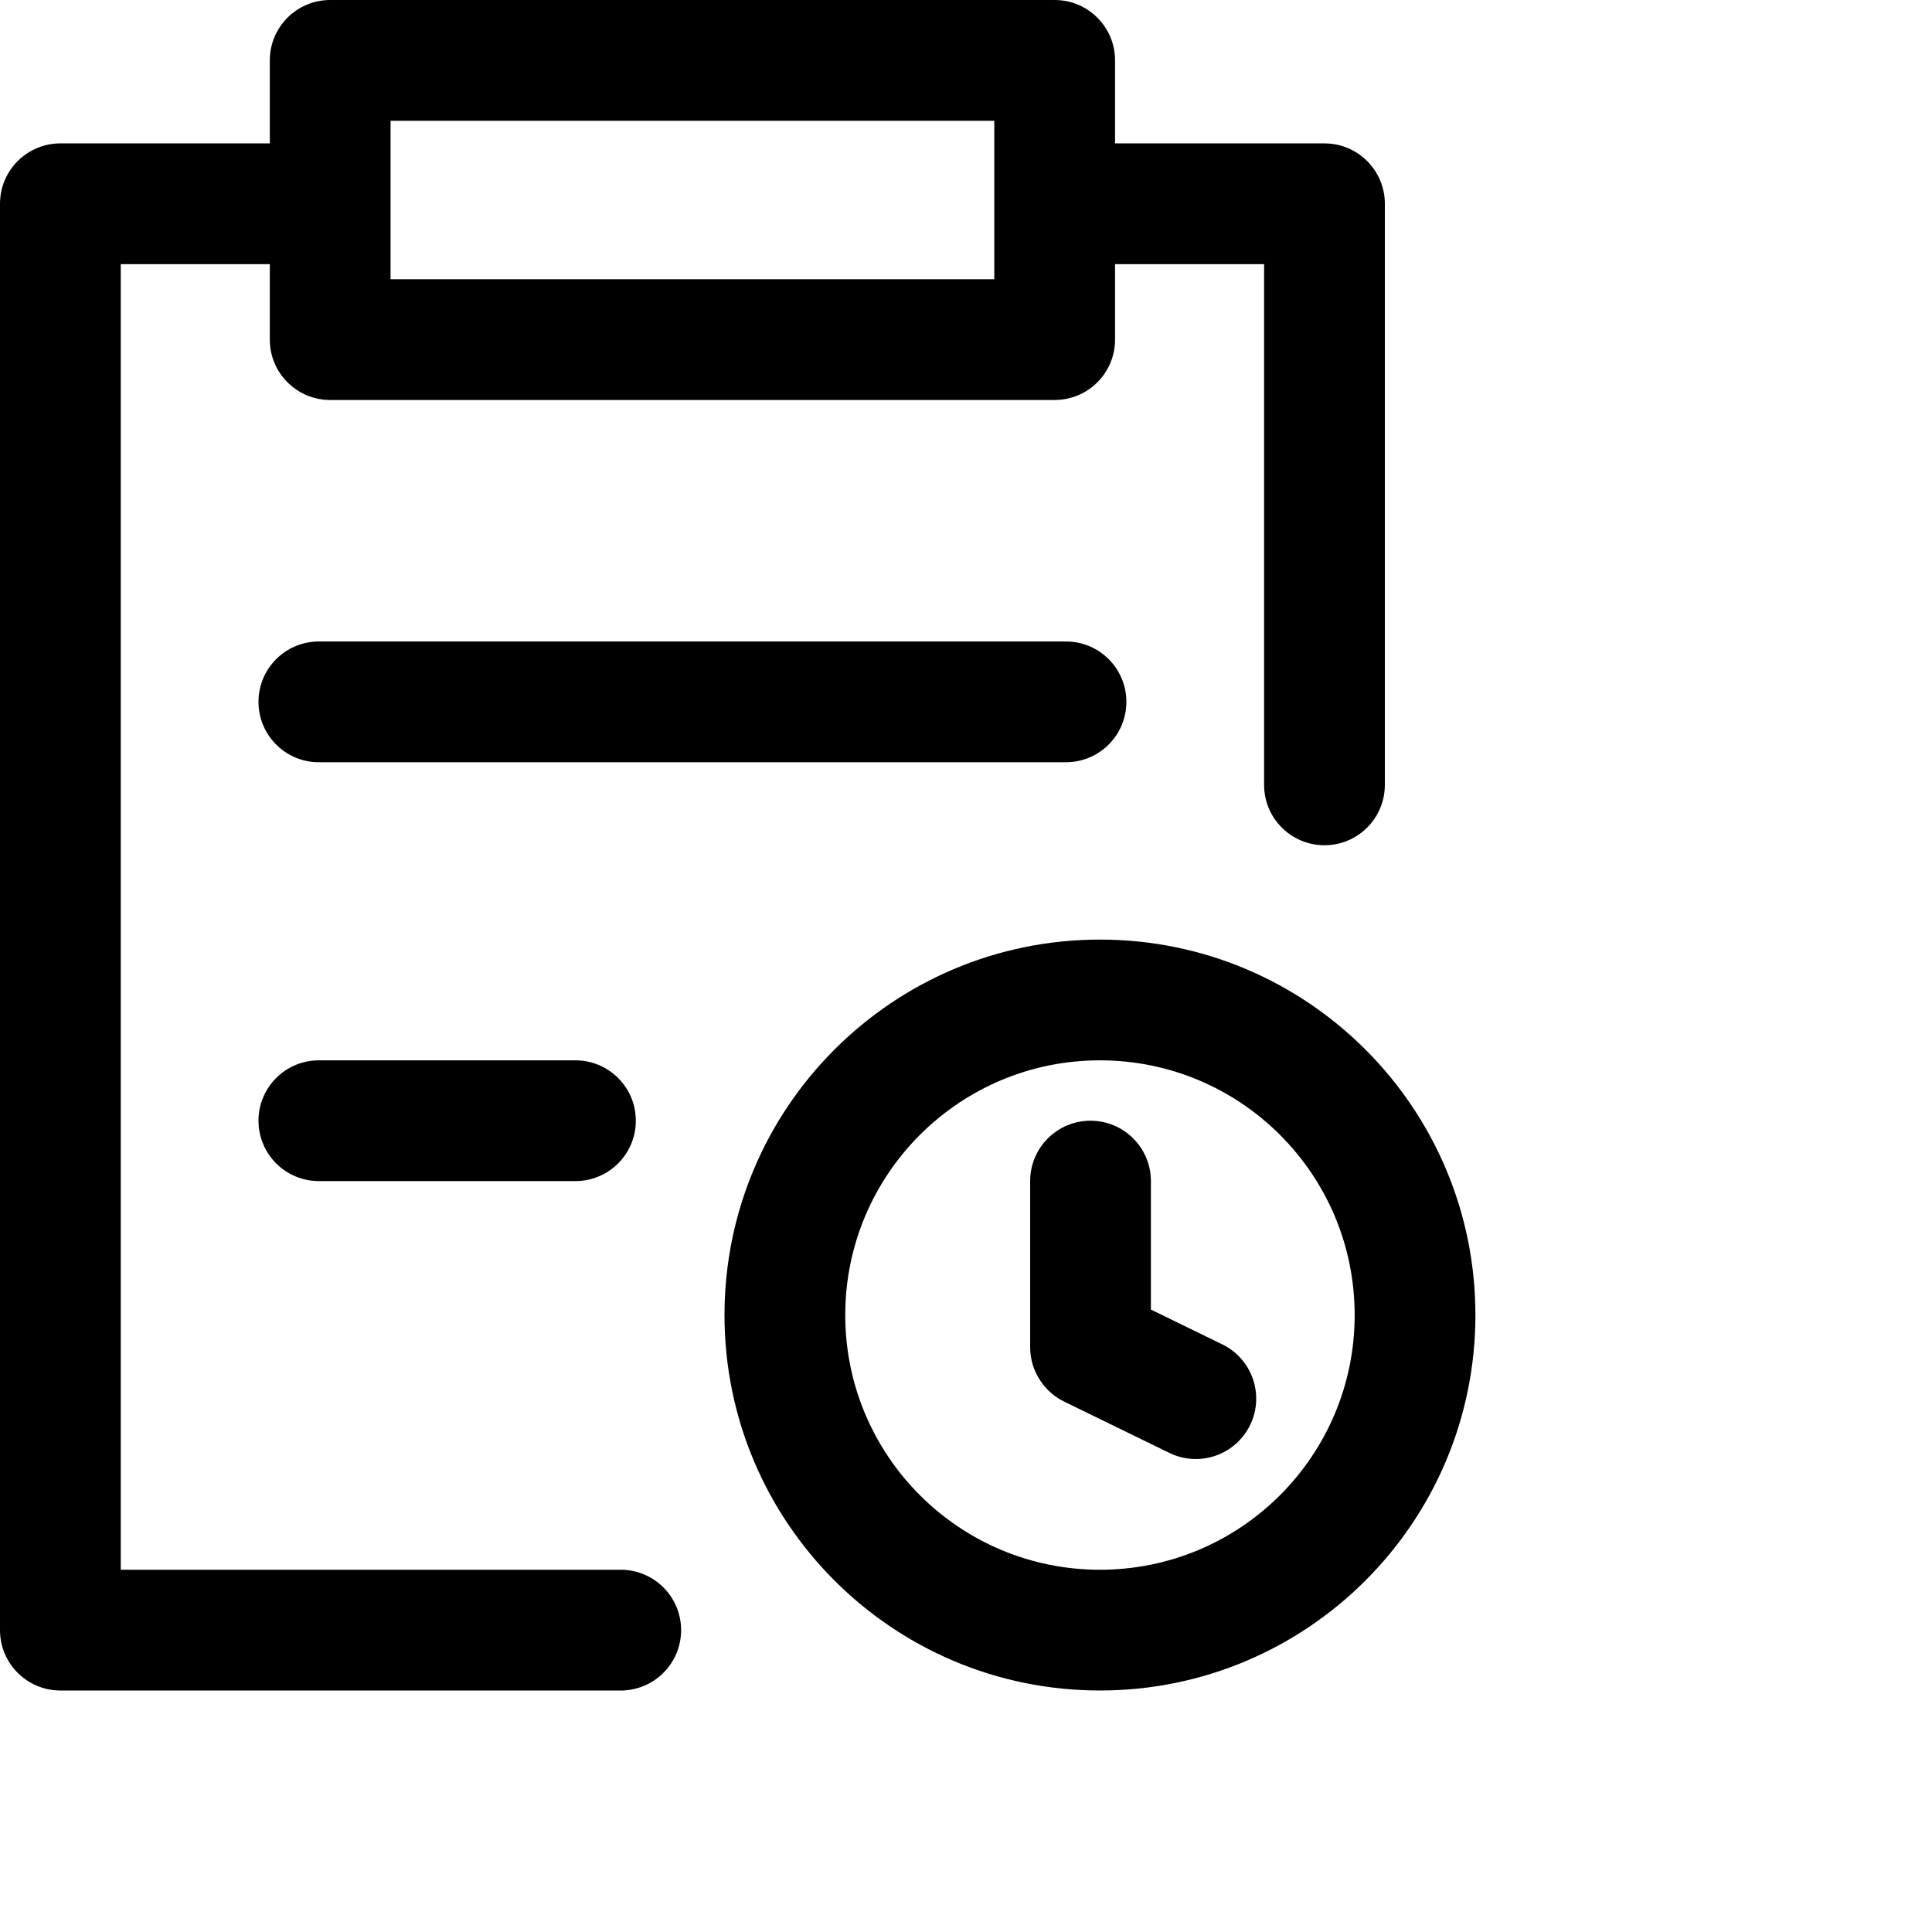 <svg width="1024px" height="1024px" viewBox="0 0 1024 1024" version="1.1" xmlns="http://www.w3.org/2000/svg" xmlns:xlink="http://www.w3.org/1999/xlink">

        <path d="M734,416 C734,433.673 719.673,448 702,448 C684.327,448 670,433.673 670,416 L670,416 L670,140 L591,140 L591,180 C591,197.673 576.673,212 559,212 L175,212 C157.327,212 143,197.673 143,180 L143,140 L64,140 L64,832 L331,832 L331,832.061 C347.742,833.094 361,846.999 361,864 C361,881.001 347.742,894.906 331,895.939 L331,896 L32,896 C14.327,896 2.164332e-15,881.673 0,864 L0,108 C-2.164332e-15,90.327 14.327,76 32,76 L143,76 L143,32 C143,14.327 157.327,3.24649801e-15 175,0 L559,0 C576.673,-3.24649801e-15 591,14.327 591,32 L591,76 L702,76 C719.673,76 734,90.327 734,108 Z M583,498 C692.905,498 782,587.095 782,697 C782,806.905 692.905,896 583,896 C473.095,896 384,806.905 384,697 C384,587.095 473.095,498 583,498 Z M583,562 C508.442,562 448,622.442 448,697 C448,771.558 508.442,832 583,832 C657.558,832 718,771.558 718,697 C718,622.442 657.558,562 583,562 Z M578,594 C595.496,594 609.713,608.042 609.996,625.471 L610,626 L610,694.091 L647.837,712.545 C663.563,720.215 670.185,739.068 662.799,754.857 L662.57,755.335 C654.901,771.06 636.048,777.683 620.259,770.296 L619.781,770.068 L564.056,742.889 C558.61,740.233 554.255,736.235 551.197,731.488 C548.01,726.614 546.117,720.817 546.005,714.585 L546,714 L546,626 C546,608.327 560.327,594 578,594 Z M305,562 C322.673,562 337,576.327 337,594 C337,611.496 322.958,625.713 305.529,625.996 L305,626 L169,626 C151.327,626 137,611.673 137,594 C137,576.504 151.042,562.287 168.471,562.004 L169,562 L305,562 Z M565,340 C582.673,340 597,354.327 597,372 C597,389.496 582.958,403.713 565.529,403.996 L565,404 L169,404 C151.327,404 137,389.673 137,372 C137,354.504 151.042,340.287 168.471,340.004 L169,340 L565,340 Z M527,64 L207,64 L207,148 L527,148 L527,64 Z" id="path-1"></path>

    </svg>
